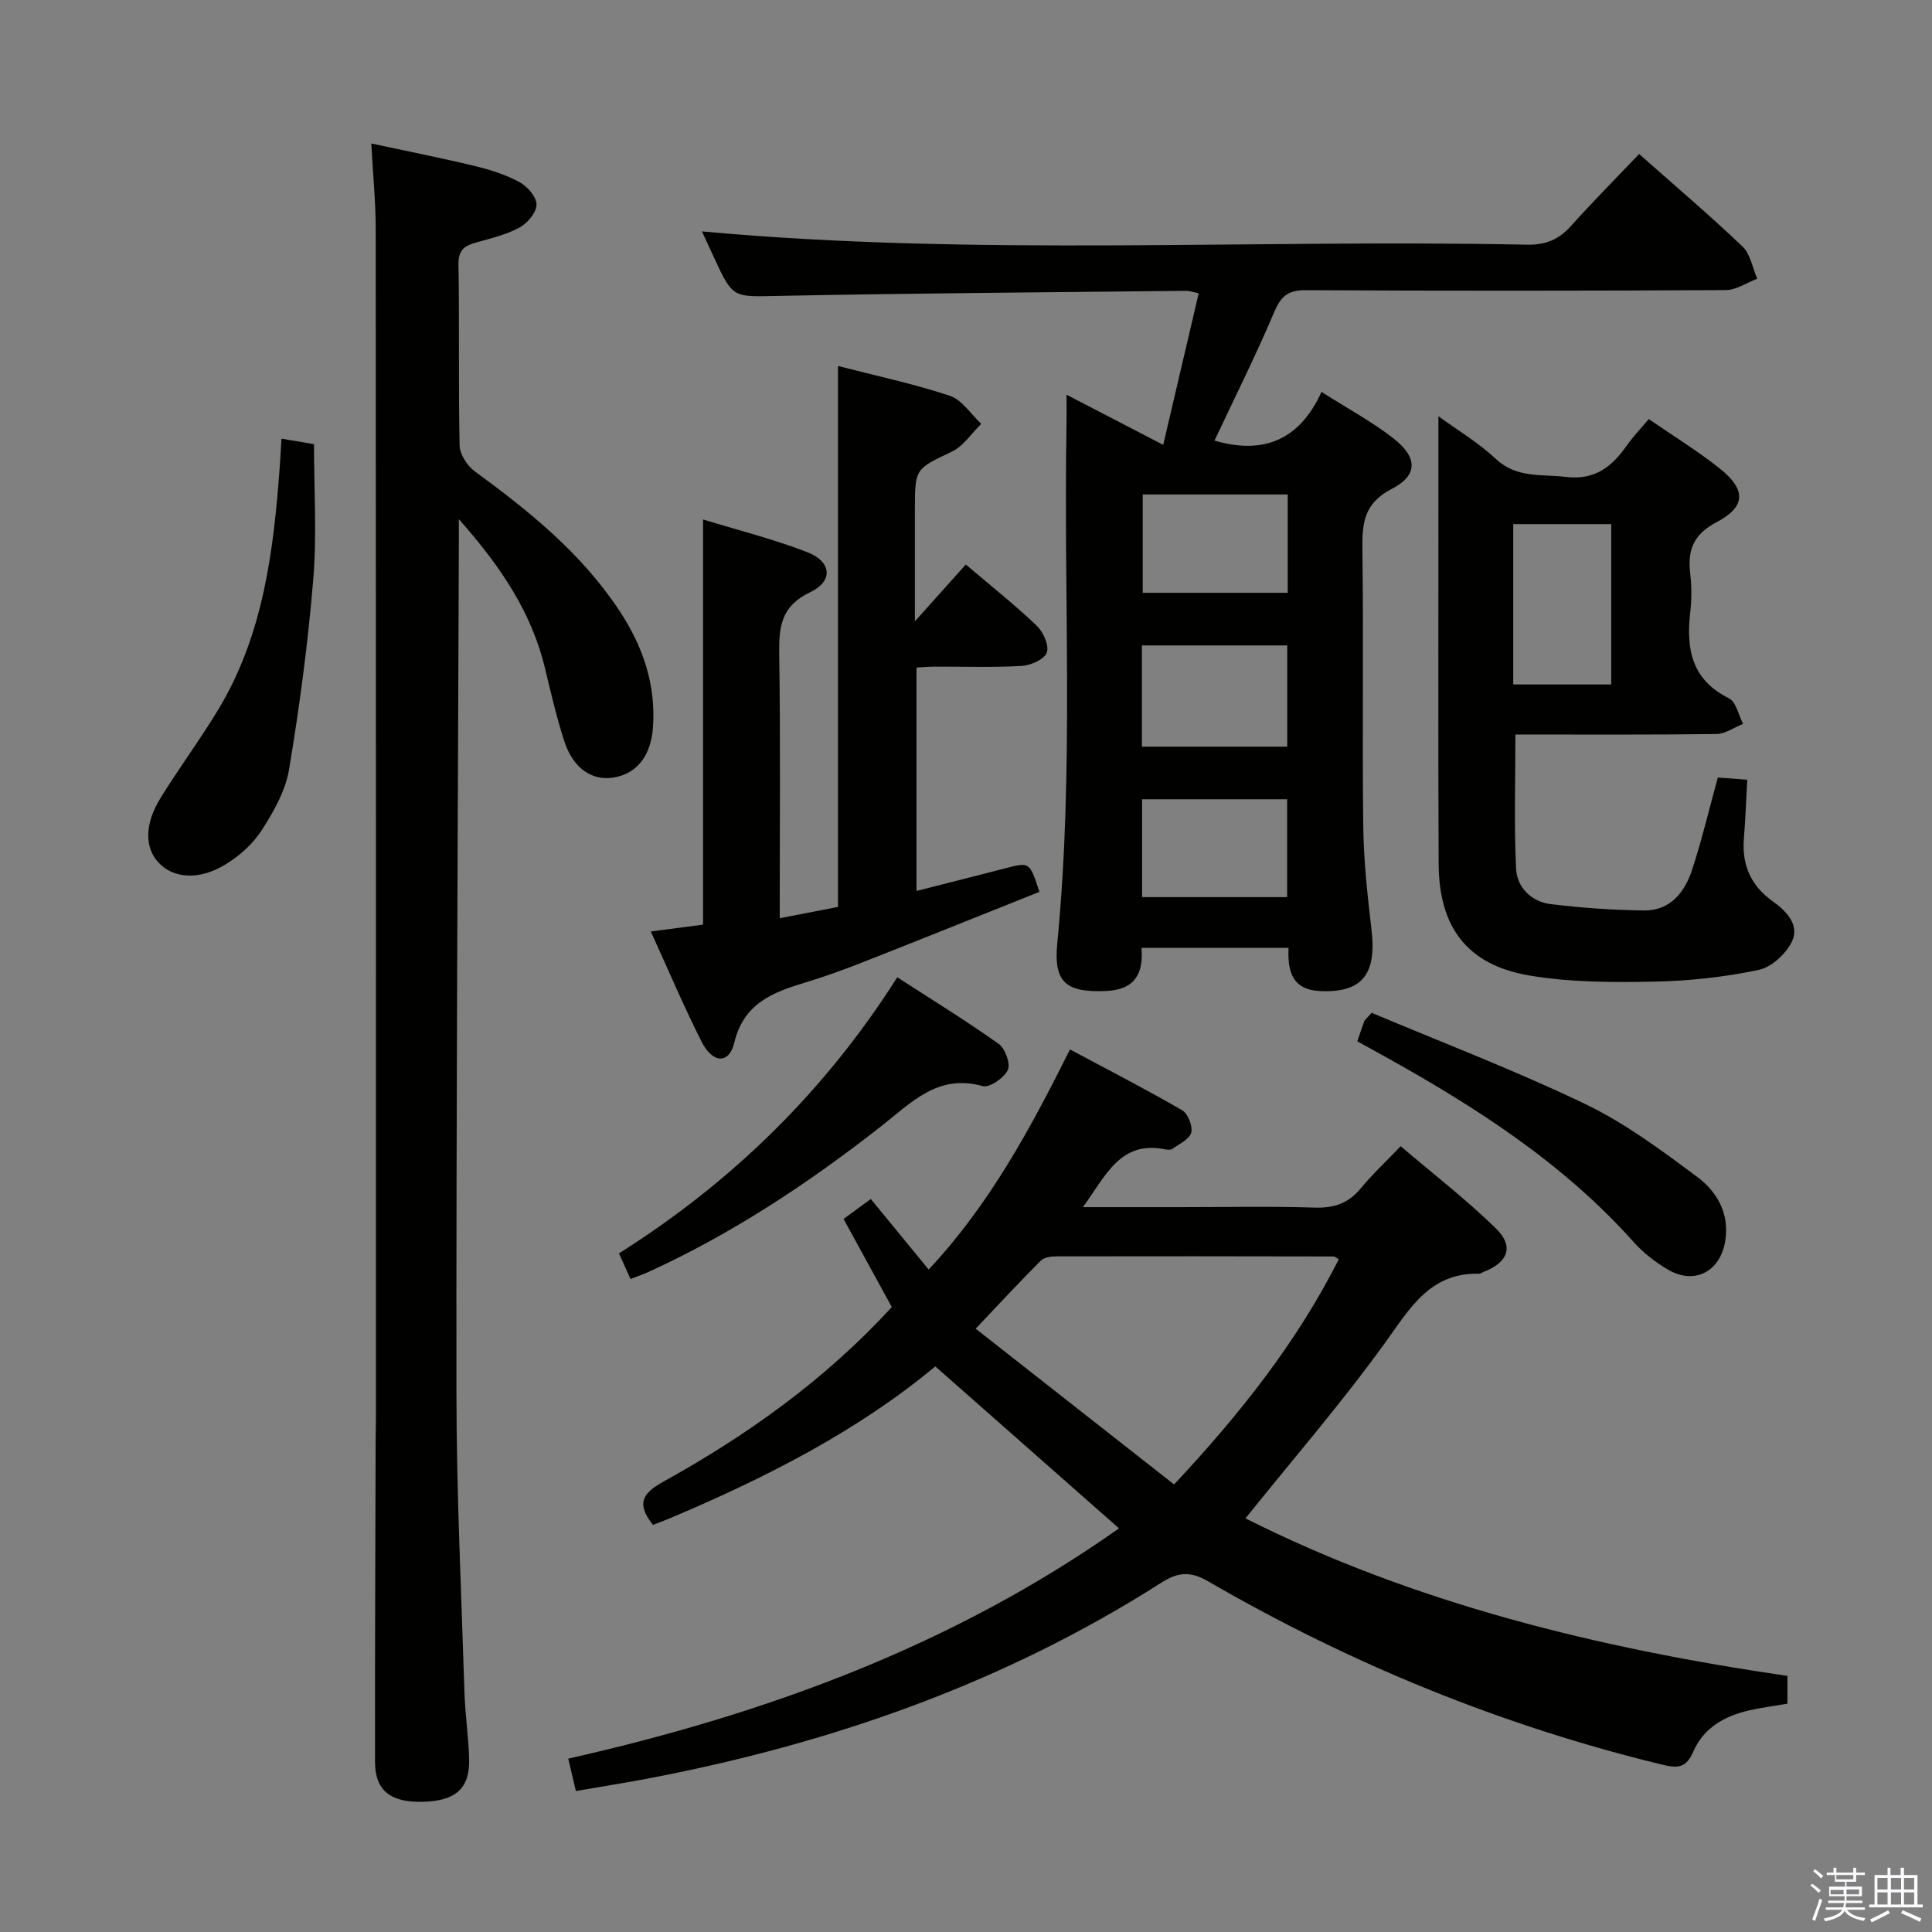 <svg enable-background="new 0 0 400 400" viewBox="0 0 400 400" xmlns="http://www.w3.org/2000/svg"><rect x="0" y="0" width="400" height="400" fill="#808080" stroke="none"/><path d="m374.8 390.4.4-.4c.7.5 1.3 1 1.8 1.4l-.5.5c-.5-.6-1.1-1.1-1.7-1.5zm1 7.3-.6-.3c.5-1.4 1.1-2.8 1.5-4.3.2.1.4.2.6.3-.5 1.3-1 2.8-1.5 4.3zm-.4-10.3.4-.4c.4.3 1 .8 1.7 1.4l-.5.5c-.4-.5-1-1-1.6-1.5zm2.5.3h1.7v-1h.6v1h3.5v-1h.6v1h1.8v.5h-1.8v1.4h-2v1h3.2v2h-3.2v.9h3.3v.5h-3.4c0 .3-.1.6-.1.9h4v.5h-3.7c.7.9 1.9 1.5 3.8 1.7-.1.2-.2.4-.3.6-2.1-.4-3.5-1.1-4-2.1-.4 1-1.8 1.7-4 2.2-.1-.2-.2-.4-.3-.6 2.1-.4 3.4-1 3.8-1.8h-3.4v-.5h3.6c.1-.3.1-.6.2-.9h-3.3v-.5h3.4c0-.3 0-.6 0-.9h-3.2v-2h3.3v-1h-2.1v-1.4h-1.7v-.5zm1.1 3.5v1h2.7c0-.3 0-.4 0-.4 0-.2 0-.2 0-.2 0-.1 0-.2 0-.3h-2.7zm1.2-3v.9h3.5v-.9zm4.7 3h-2.6v.6.4h2.6z" fill="#fbfafc"/><path d="m393.6 386.7h.6v1.5h2.8v6.1h1.1v.6h-11.1v-.6h1.1v-6.1h2.7v-1.5h.6v1.5h2.1v-1.5zm-2.7 8.8.4.6c-1.2.6-2.5 1.3-3.8 1.9-.1-.2-.2-.4-.3-.6 1.2-.6 2.5-1.2 3.7-1.9zm-2.2-6.7v2.4h2.1v-2.4zm0 3v2.5h2.1v-2.5zm2.8-3v2.4h2.1v-2.4zm0 3v2.5h2.1v-2.5zm6 6.1c-1.4-.7-2.7-1.3-3.9-1.8l.3-.6c1.5.6 2.7 1.2 3.9 1.7zm-1.2-9.1h-2.1v2.4h2.1zm-2.1 3v2.5h2.1v-2.5z" fill="#fbfafc"/><g fill="#010100"><path d="m231.68 316.43c-12.8-11.28-25.24-22.25-38.04-33.53-16.03 13.35-35.08 23.06-54.9 31.42-1.18.5-2.39.94-3.54 1.39-3.31-4.13-2.48-6.39 1.97-8.85 17.55-9.7 33.74-21.27 47.47-36.25-3.32-6.07-6.57-12-9.99-18.24 1.93-1.42 3.65-2.67 5.64-4.13 3.95 4.82 7.79 9.5 11.98 14.61 12.58-13.45 20.99-29.02 29.26-45.57 7.9 4.22 15.66 8.21 23.21 12.58 1.21.7 2.23 3.28 1.89 4.63-.34 1.36-2.45 2.32-3.86 3.35-.34.25-1 .23-1.47.13-9.41-1.93-12.32 5.44-17.1 11.96h20.04c9.33 0 18.67-.2 27.99.09 4.03.13 6.99-.93 9.54-4.03 2.32-2.82 5.02-5.33 8.23-8.68 6.8 5.8 13.61 11.06 19.73 17.04 3.81 3.72 2.49 7.04-2.59 8.99-.31.12-.62.38-.92.37-10.2-.23-14.3 7.17-19.45 14.29-9.01 12.49-19.13 24.18-28.91 36.36 34.91 17.57 72.92 26.88 112.21 32.62v5.75c-2.67.46-5.29.8-7.85 1.37-5.1 1.14-9.51 3.62-11.63 8.53-1.51 3.49-3.28 3.49-6.54 2.7-33.16-8.06-64.41-20.83-93.89-37.92-3.73-2.16-6.25-1.95-9.76.29-32.35 20.65-67.87 33.13-105.38 40.36-5.18 1-10.39 1.81-15.79 2.75-.51-2.14-.96-4.04-1.58-6.7 40.89-9.23 79.6-23.38 114.03-47.68zm11.4-9.09c13.88-14.82 25.49-29.6 34.1-46.61-.53-.31-.79-.59-1.05-.59-19.15-.04-38.3-.06-57.45-.02-1.09 0-2.51.2-3.2.89-4.32 4.32-8.47 8.8-13.48 14.08 13.91 10.91 27.43 21.53 41.08 32.25z"/><path d="m339.36 31.88c7.56 6.7 14.67 12.73 21.41 19.16 1.64 1.57 2.07 4.41 3.05 6.67-2.17.82-4.34 2.34-6.51 2.35-28.98.16-57.97.17-86.96.02-3.6-.02-5.11 1.18-6.5 4.45-3.82 9-8.2 17.76-12.4 26.69 9.83 2.89 17.5.15 22.15-10.08 5.48 3.49 10.46 6.16 14.86 9.59 5.07 3.95 5.16 7.67-.31 10.49-5.74 2.95-6.16 7.06-6.08 12.53.25 19.15-.06 38.32.18 57.47.09 7.12.89 14.25 1.71 21.34 1.08 9.21-1.99 12.96-10.46 12.64-5.94-.22-6.94-4-6.72-8.96-10.21 0-20.13 0-30.45 0 .47 5.45-1.5 8.68-7.3 8.93-8.3.36-10.94-1.7-10.13-9.94 3.49-35.73 1.27-71.54 1.91-107.3.03-1.81 0-3.62 0-6.21 6.82 3.54 13.08 6.79 20.02 10.38 2.52-10.75 4.92-20.99 7.35-31.38-1.29-.27-1.92-.52-2.56-.51-28.13.31-56.26.49-84.38 1.05-9.48.19-9.47.63-13.46-8.05-.83-1.81-1.67-3.61-2.45-5.3 56.87 5.22 113.86 1.57 170.77 2.75 3.84.08 6.6-1.02 9.13-3.85 4.56-5.08 9.37-9.92 14.13-14.93zm-102.94 122.71h30.09c0-7.32 0-14.22 0-20.96-10.31 0-20.2 0-30.09 0zm30.19-31.86c0-7.12 0-13.68 0-20.36-10.18 0-20.05 0-30.02 0v20.36zm-30.15 63.01h30.03c0-6.95 0-13.63 0-20.26-10.22 0-19.98 0-30.03 0z"/><path d="m95 107.49v5.17c-.2 58.62-.56 117.24-.5 175.86.02 20.62 1.02 41.24 1.66 61.85.14 4.64.86 9.27.97 13.91.13 6.01-2.81 8.57-9.51 8.76-6.71.2-9.96-2.29-9.97-8.2-.04-22.15.07-44.31.12-66.46 0-1.5.06-3 .06-4.5 0-82.13.02-164.26-.04-246.39 0-5.62-.57-11.25-.92-17.78 7.39 1.59 14.42 2.97 21.38 4.65 3.2.77 6.43 1.79 9.3 3.34 1.63.88 3.53 3.06 3.53 4.65 0 1.63-1.86 3.85-3.49 4.74-2.71 1.48-5.85 2.23-8.86 3.07-2.45.68-3.87 1.49-3.81 4.61.23 12.49-.04 24.99.24 37.48.04 1.85 1.61 4.23 3.19 5.38 11.35 8.28 22.17 17.06 29.99 28.96 4.77 7.27 7.48 15.15 6.85 24.01-.41 5.81-3.3 9.62-8.21 10.39-4.51.7-8.37-1.98-10.18-7.63-1.57-4.89-2.75-9.92-3.94-14.92-2.78-11.6-9.11-21.08-17.86-30.95z"/><path d="m215.2 184.65c-12.21 4.87-24.19 9.7-36.21 14.43-4.01 1.58-8.07 3.07-12.2 4.32-6.77 2.04-12.81 4.29-14.78 12.51-1.07 4.46-4.47 4.3-6.78-.29-3.66-7.25-6.83-14.75-10.49-22.77 3.8-.49 7.17-.93 10.82-1.41 0-27.67 0-55.36 0-83.89 7.26 2.23 14.6 4.06 21.6 6.78 5.03 1.96 5.41 5.99.58 8.28-6.06 2.88-6.5 7.19-6.41 12.88.27 17.97.1 35.94.1 54.62 4.3-.83 8.12-1.57 12.07-2.34 0-37.26 0-74.42 0-112 7.82 2.02 15.62 3.67 23.14 6.17 2.54.84 4.37 3.81 6.52 5.81-2.01 1.96-3.69 4.61-6.08 5.75-7.55 3.62-7.66 3.4-7.66 12v23.14c4.07-4.54 7.09-7.92 10.54-11.77 5.55 4.72 10.32 8.5 14.7 12.7 1.35 1.29 2.6 4.1 2.07 5.54-.51 1.41-3.32 2.65-5.2 2.76-5.98.35-11.98.13-17.98.15-1.16 0-2.31.12-3.8.19v46.25c6.28-1.6 12.31-3.11 18.33-4.67 5.1-1.33 5.09-1.36 7.12 4.86z"/><path d="m341.36 86.76c5.2 3.59 10.19 6.64 14.72 10.26 5.44 4.34 5.42 7.88-.65 11.07-4.83 2.55-6.07 5.77-5.49 10.66.31 2.63.31 5.35.01 7.98-.88 7.59.25 13.99 8 17.84 1.49.74 1.99 3.48 2.94 5.3-1.84.73-3.67 2.07-5.51 2.1-13.81.18-27.63.1-41.63.1 0 9.41-.3 18.62.14 27.8.19 3.88 3.18 6.83 7.17 7.32 6.39.78 12.85 1.23 19.28 1.31 5.43.07 8.45-3.72 9.98-8.39 2.01-6.12 3.49-12.4 5.34-19.13 1.77.13 3.82.28 6.09.45-.24 4.37-.38 8.32-.7 12.24-.44 5.46 1.51 9.76 5.95 12.92 2.89 2.06 5.58 4.89 4.04 8.26-1.19 2.58-4.27 5.41-6.96 5.97-7.11 1.48-14.45 2.29-21.72 2.42-8.57.16-17.29.15-25.7-1.27-12.84-2.18-18.73-9.91-18.8-23.08-.13-24.48-.04-48.95-.05-73.43 0-6.3 0-12.6 0-19.28 3.83 2.8 8.24 5.43 11.91 8.85 4.34 4.05 9.42 3.09 14.46 3.71 6.09.74 9.61-2.17 12.72-6.62 1.24-1.76 2.75-3.32 4.46-5.36zm-28.06 54.95h20.29c0-11.28 0-22.27 0-33.2-6.97 0-13.53 0-20.29 0z"/><path d="m58.28 90.82c2.5.42 4.41.74 6.73 1.14 0 9.42.61 18.74-.15 27.95-1.09 13.2-2.84 26.37-5.02 39.44-.74 4.41-3.21 8.73-5.68 12.58-1.81 2.82-4.62 5.3-7.51 7.06-5.43 3.32-10.72 2.89-13.79-.36-2.93-3.09-2.97-8.01.38-13.42 3.84-6.22 8.22-12.11 11.99-18.37 9.28-15.42 11.41-32.72 12.69-50.2.13-1.76.22-3.53.36-5.82z"/><path d="m130.54 264.8c-.81-1.8-1.54-3.43-2.39-5.3 23.35-14.75 42.59-33.5 57.62-57.16 7.21 4.66 14.25 8.99 20.98 13.77 1.35.96 2.52 4.14 1.91 5.42-.77 1.64-3.79 3.72-5.21 3.33-9.3-2.59-14.77 3.42-20.99 8.3-15.06 11.8-30.95 22.34-48.44 30.29-1.02.45-2.11.81-3.48 1.35z"/><path d="m281.02 215.59c.56-1.64.97-2.9 1.43-4.14.11-.29.42-.5 1.53-1.76 14.5 6.11 29.65 11.89 44.21 18.88 8.27 3.97 15.84 9.61 23.24 15.13 4 2.99 6.63 7.43 5.79 13.06-.97 6.52-6.41 9.4-12.03 6.02-2.53-1.52-4.99-3.42-6.95-5.62-14.63-16.38-32.76-28-51.72-38.53-1.73-.96-3.47-1.92-5.5-3.04z"/></g></svg>